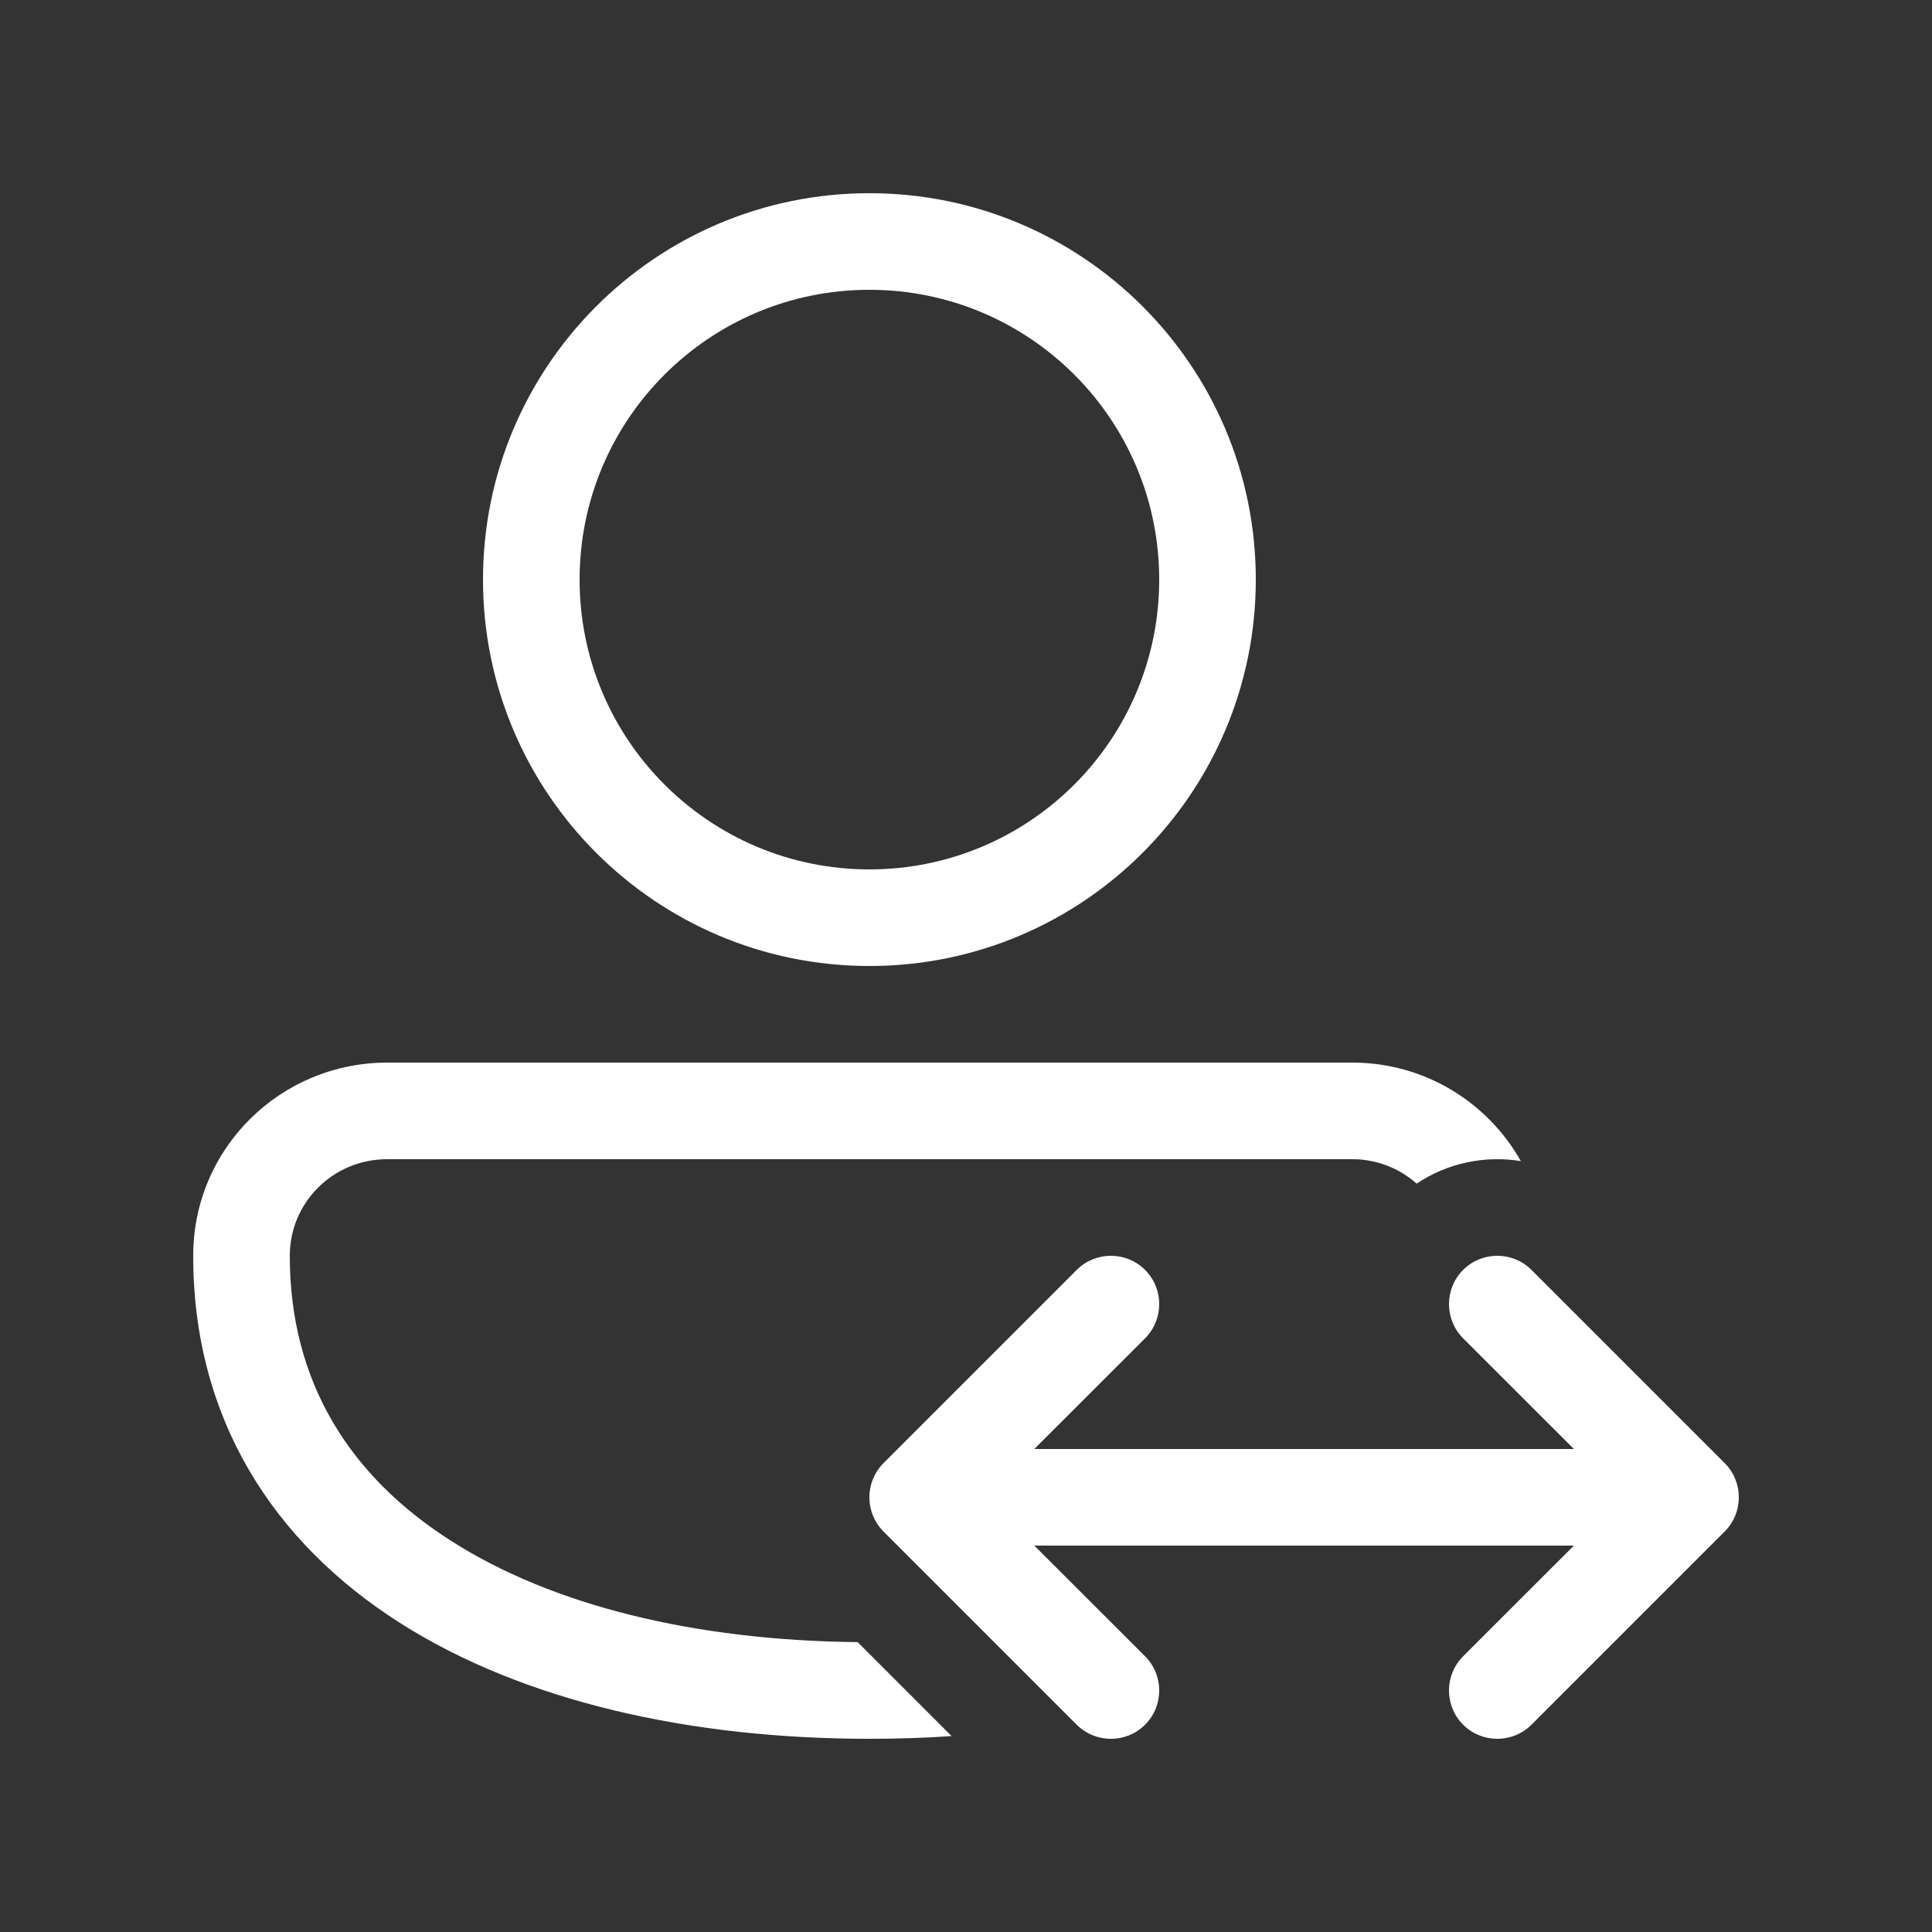<svg width="20" height="20" viewBox="0 0 20 20" fill="none" xmlns="http://www.w3.org/2000/svg">
<rect x="0" y="0" width="20" height="20" fill="#333333" stroke="none"/>
<path d="M9 2C6.791 2 5 3.791 5 6C5 8.209 6.791 10 9 10C11.209 10 13 8.209 13 6C13 3.791 11.209 2 9 2ZM6 6C6 4.343 7.343 3 9 3C10.657 3 12 4.343 12 6C12 7.657 10.657 9 9 9C7.343 9 6 7.657 6 6ZM4.009 11C2.903 11 2 11.887 2 13C2 14.691 2.833 15.966 4.135 16.797C5.417 17.614 7.145 18 9 18C9.287 18 9.571 17.991 9.851 17.972L8.878 16.999C7.194 16.983 5.718 16.62 4.673 15.953C3.622 15.284 3 14.309 3 13C3 12.447 3.448 12 4.009 12L14 12C14.255 12 14.489 12.096 14.665 12.253C14.987 12.037 15.375 11.959 15.744 12.02C15.401 11.411 14.748 11 14 11L4.009 11ZM11.854 17.854C11.658 18.049 11.342 18.049 11.146 17.854L9.146 15.854C8.951 15.658 8.951 15.342 9.146 15.146L11.146 13.146C11.342 12.951 11.658 12.951 11.854 13.146C12.049 13.342 12.049 13.658 11.854 13.854L10.707 15H16.293L15.146 13.854C14.951 13.658 14.951 13.342 15.146 13.146C15.342 12.951 15.658 12.951 15.854 13.146L17.854 15.146C18.049 15.342 18.049 15.658 17.854 15.854L15.854 17.854C15.658 18.049 15.342 18.049 15.146 17.854C14.951 17.658 14.951 17.342 15.146 17.146L16.293 16H10.707L11.854 17.146C12.049 17.342 12.049 17.658 11.854 17.854Z" fill="#ffffff"/>
</svg>

